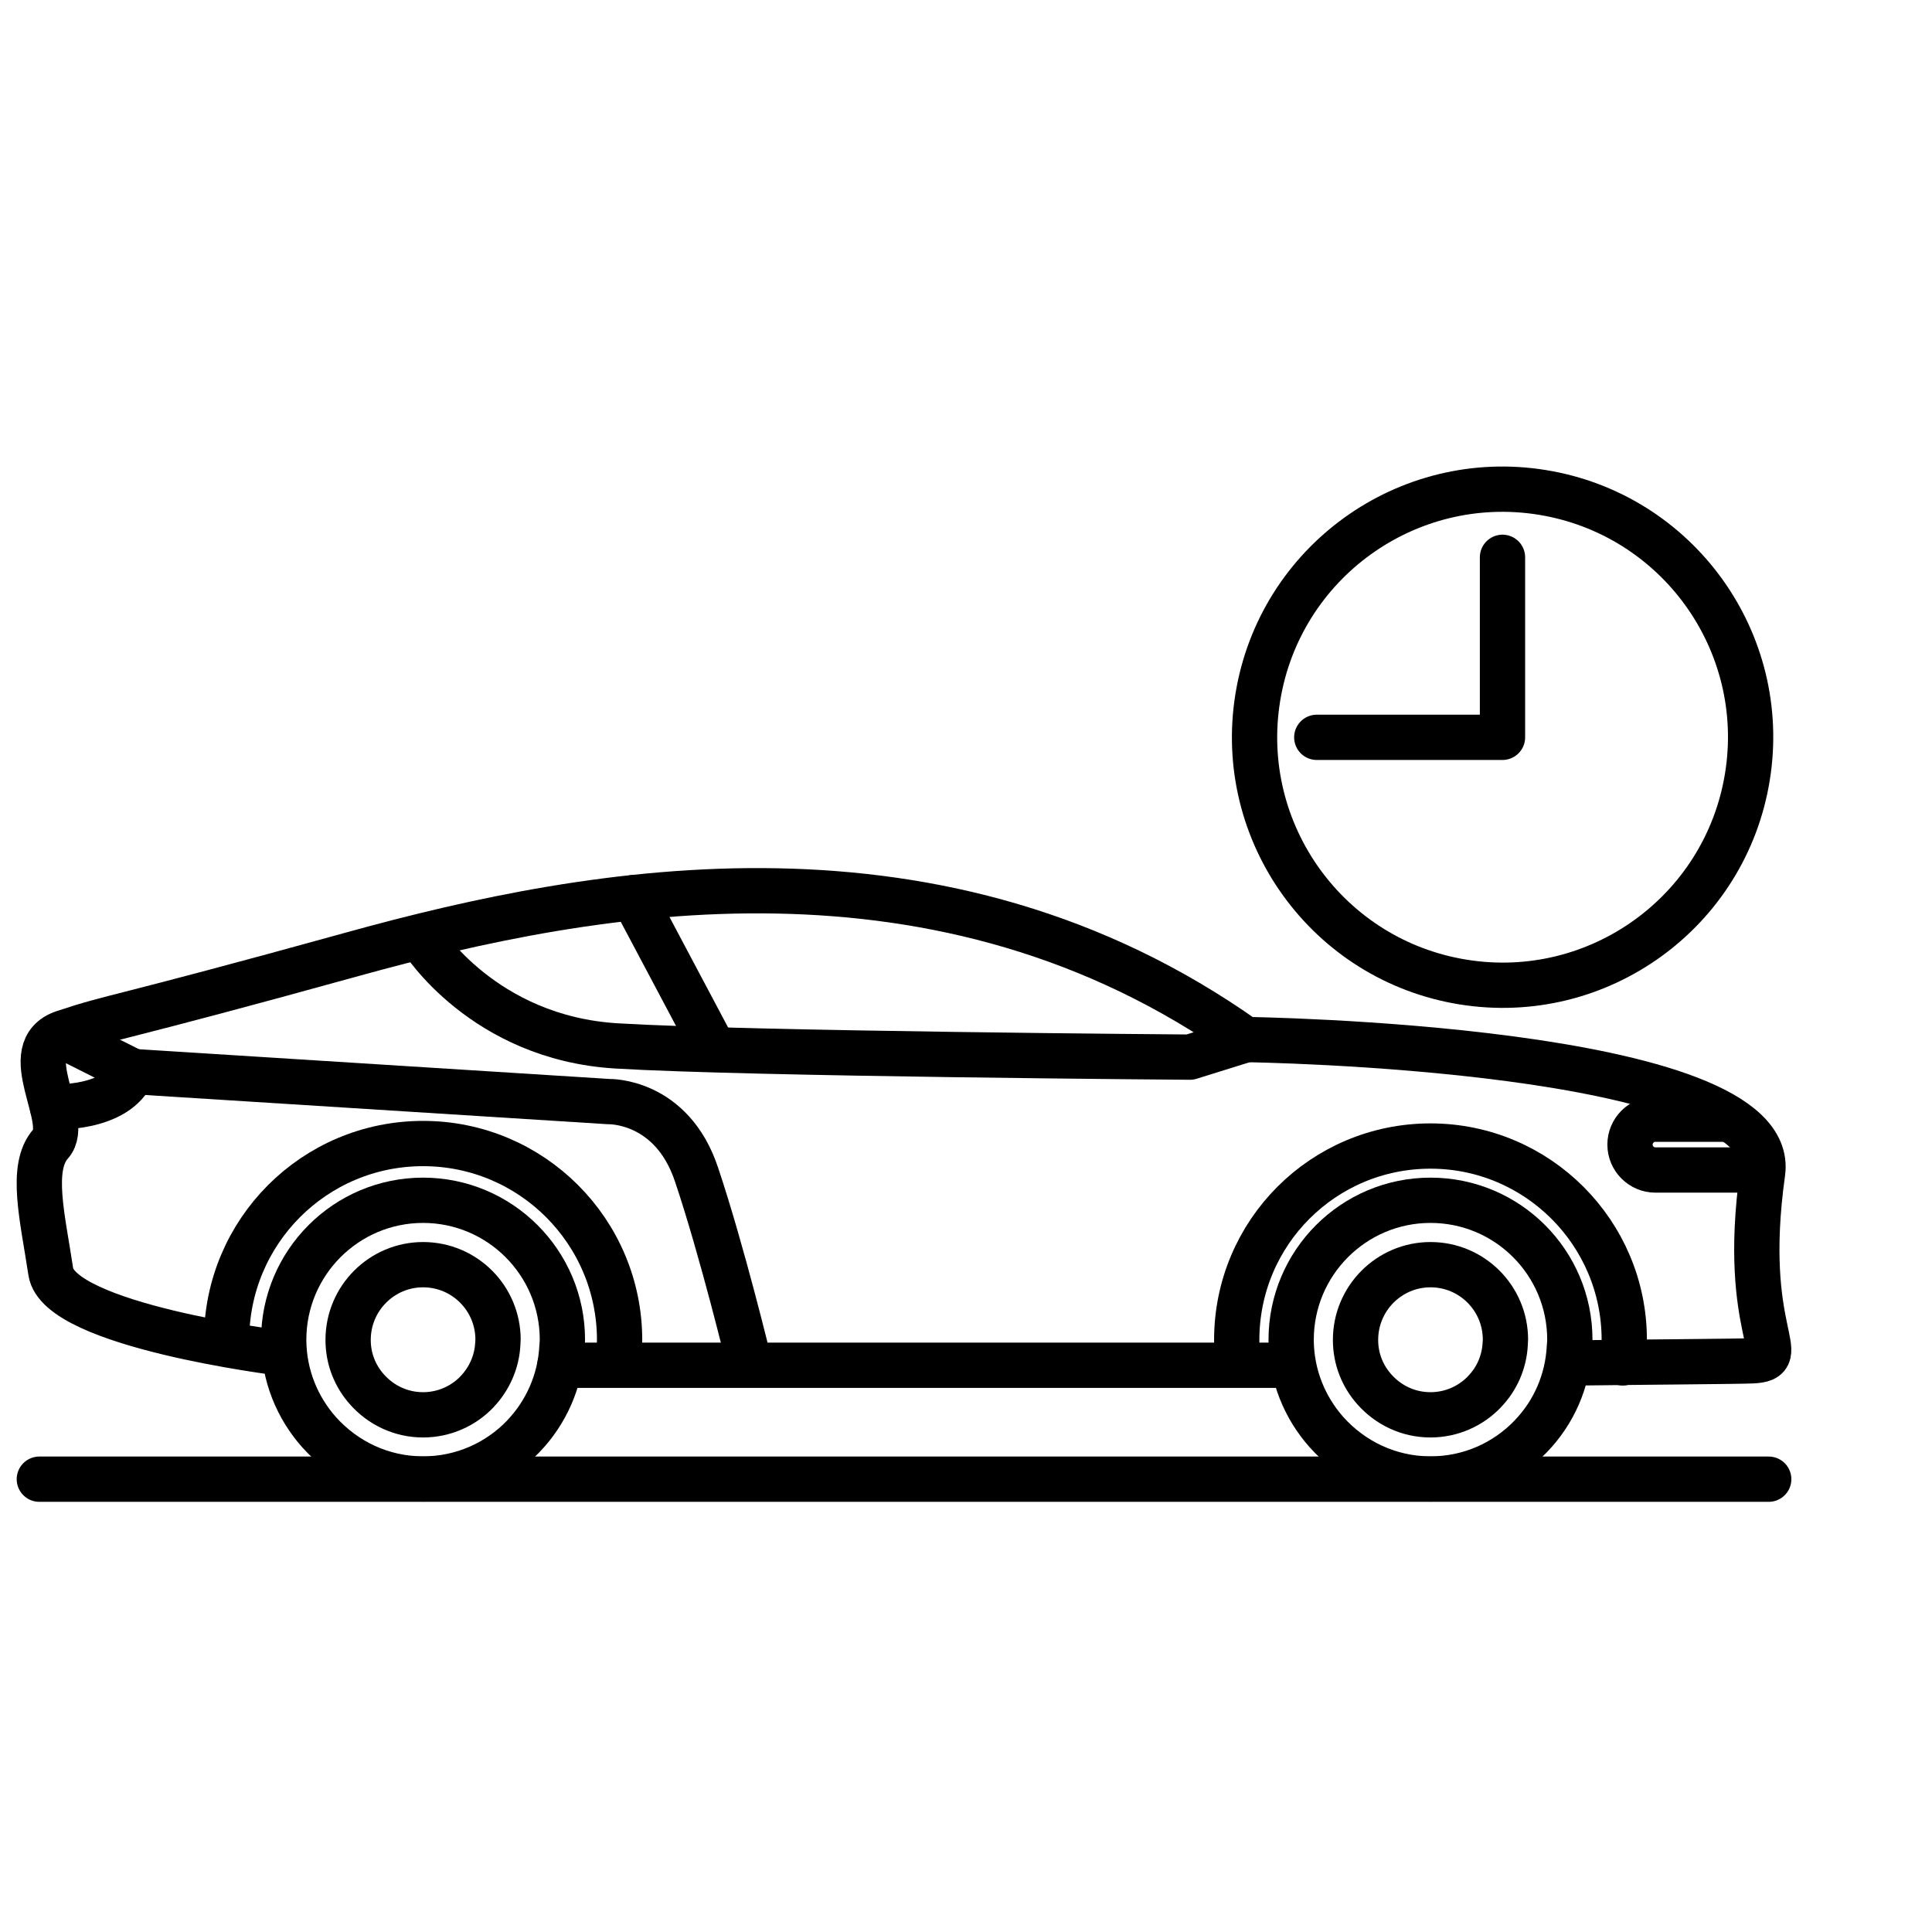 <svg fill="none" height="64" viewBox="0 0 64 64" width="64" xmlns="http://www.w3.org/2000/svg"><g stroke="#000" stroke-linecap="round" stroke-linejoin="round" stroke-miterlimit="10" stroke-width="1.5"><path d="m42.666 45.226h-24.119"/><path d="m9.28 44.819s-7.338-.905-7.598-2.694c-.267-1.782-.702-3.452 0-4.237.702-.786-1.2-3.136.435-3.683 1.733-.575 1.55-.379 9.59-2.603 8.04-2.224 19.496-4.293 29.549 2.834 0 0 17.714.232 17.132 4.413-.751 5.36 1.052 6.167-.351 6.23-.491.021-3.725.042-5.893.07"/><path d="m13.987 31.139s2.02 3.241 6.433 3.508c4.413.267 18.998.372 18.998.372l1.845-.575"/><path d="m20.988 29.736 2.498 4.707"/><path d="m15.804 46.103c-.449.47-1.087.765-1.789.765-.737 0-1.396-.323-1.852-.835-.393-.435-.631-1.01-.631-1.642v-.007c0-1.375 1.115-2.49 2.483-2.49 1.375 0 2.483 1.115 2.483 2.483 0 .042-.007.084-.007.126-.028.617-.288 1.179-.688 1.599z"/><path d="m7.505 44.412c0-.007 0-.014 0-.014 0-3.606 2.911-6.517 6.51-6.517s6.51 2.918 6.51 6.51c0 .105-.014.217-.014.323"/><path d="m17.34 47.576c-.842.877-2.021 1.417-3.325 1.417-1.375 0-2.596-.603-3.445-1.55-.723-.814-1.165-1.88-1.172-3.045 0-.007 0-.014 0-.014 0-2.554 2.07-4.623 4.616-4.623s4.616 2.07 4.616 4.616c0 .077-.007.154-.014.232-.056 1.151-.533 2.189-1.277 2.967z"/><path d="m49.176 46.103c-.449.47-1.087.765-1.789.765-.737 0-1.396-.323-1.852-.835-.393-.435-.631-1.01-.631-1.642v-.007c0-1.375 1.115-2.49 2.483-2.49 1.375 0 2.483 1.115 2.483 2.483 0 .042-.007.084-.007.126-.028.617-.281 1.179-.688 1.599z"/><path d="m41.01 45.099c-.028-.225-.042-.456-.042-.695 0-.007 0-.014 0-.014 0-3.557 2.869-6.426 6.419-6.426 3.543 0 6.419 2.876 6.419 6.419 0 .105-.014.21-.014.316-.007.154-.021.302-.035.449"/><path d="m50.713 47.576c-.842.877-2.02 1.417-3.325 1.417-1.375 0-2.596-.603-3.445-1.55-.723-.814-1.165-1.88-1.172-3.045 0-.007 0-.014 0-.014 0-2.554 2.07-4.623 4.616-4.623 2.554 0 4.616 2.07 4.616 4.616 0 .077-.007.154-.014.232-.056 1.151-.526 2.189-1.277 2.967z"/><path d="m24.819 45.149s-.891-3.697-1.747-6.244c-.828-2.476-2.904-2.413-2.904-2.413l-15.764-.996"/><path d="m58.128 38.758h-3.29c-.463 0-.842-.379-.842-.842 0-.463.379-.842.842-.842h2.406"/><path d="m1.738 36.667s2.14.112 2.666-1.172l-2.294-1.151"/><path d="m1.303 49h57.288"/><path d="m57.885 25.732c.724-4.479-2.32-8.697-6.799-9.421-4.479-.724-8.697 2.32-9.421 6.799-.724 4.479 2.32 8.697 6.799 9.421 4.479.724 8.697-2.32 9.421-6.799z"/><path d="m43.62 24.425h6.152v-5.963"/></g></svg>